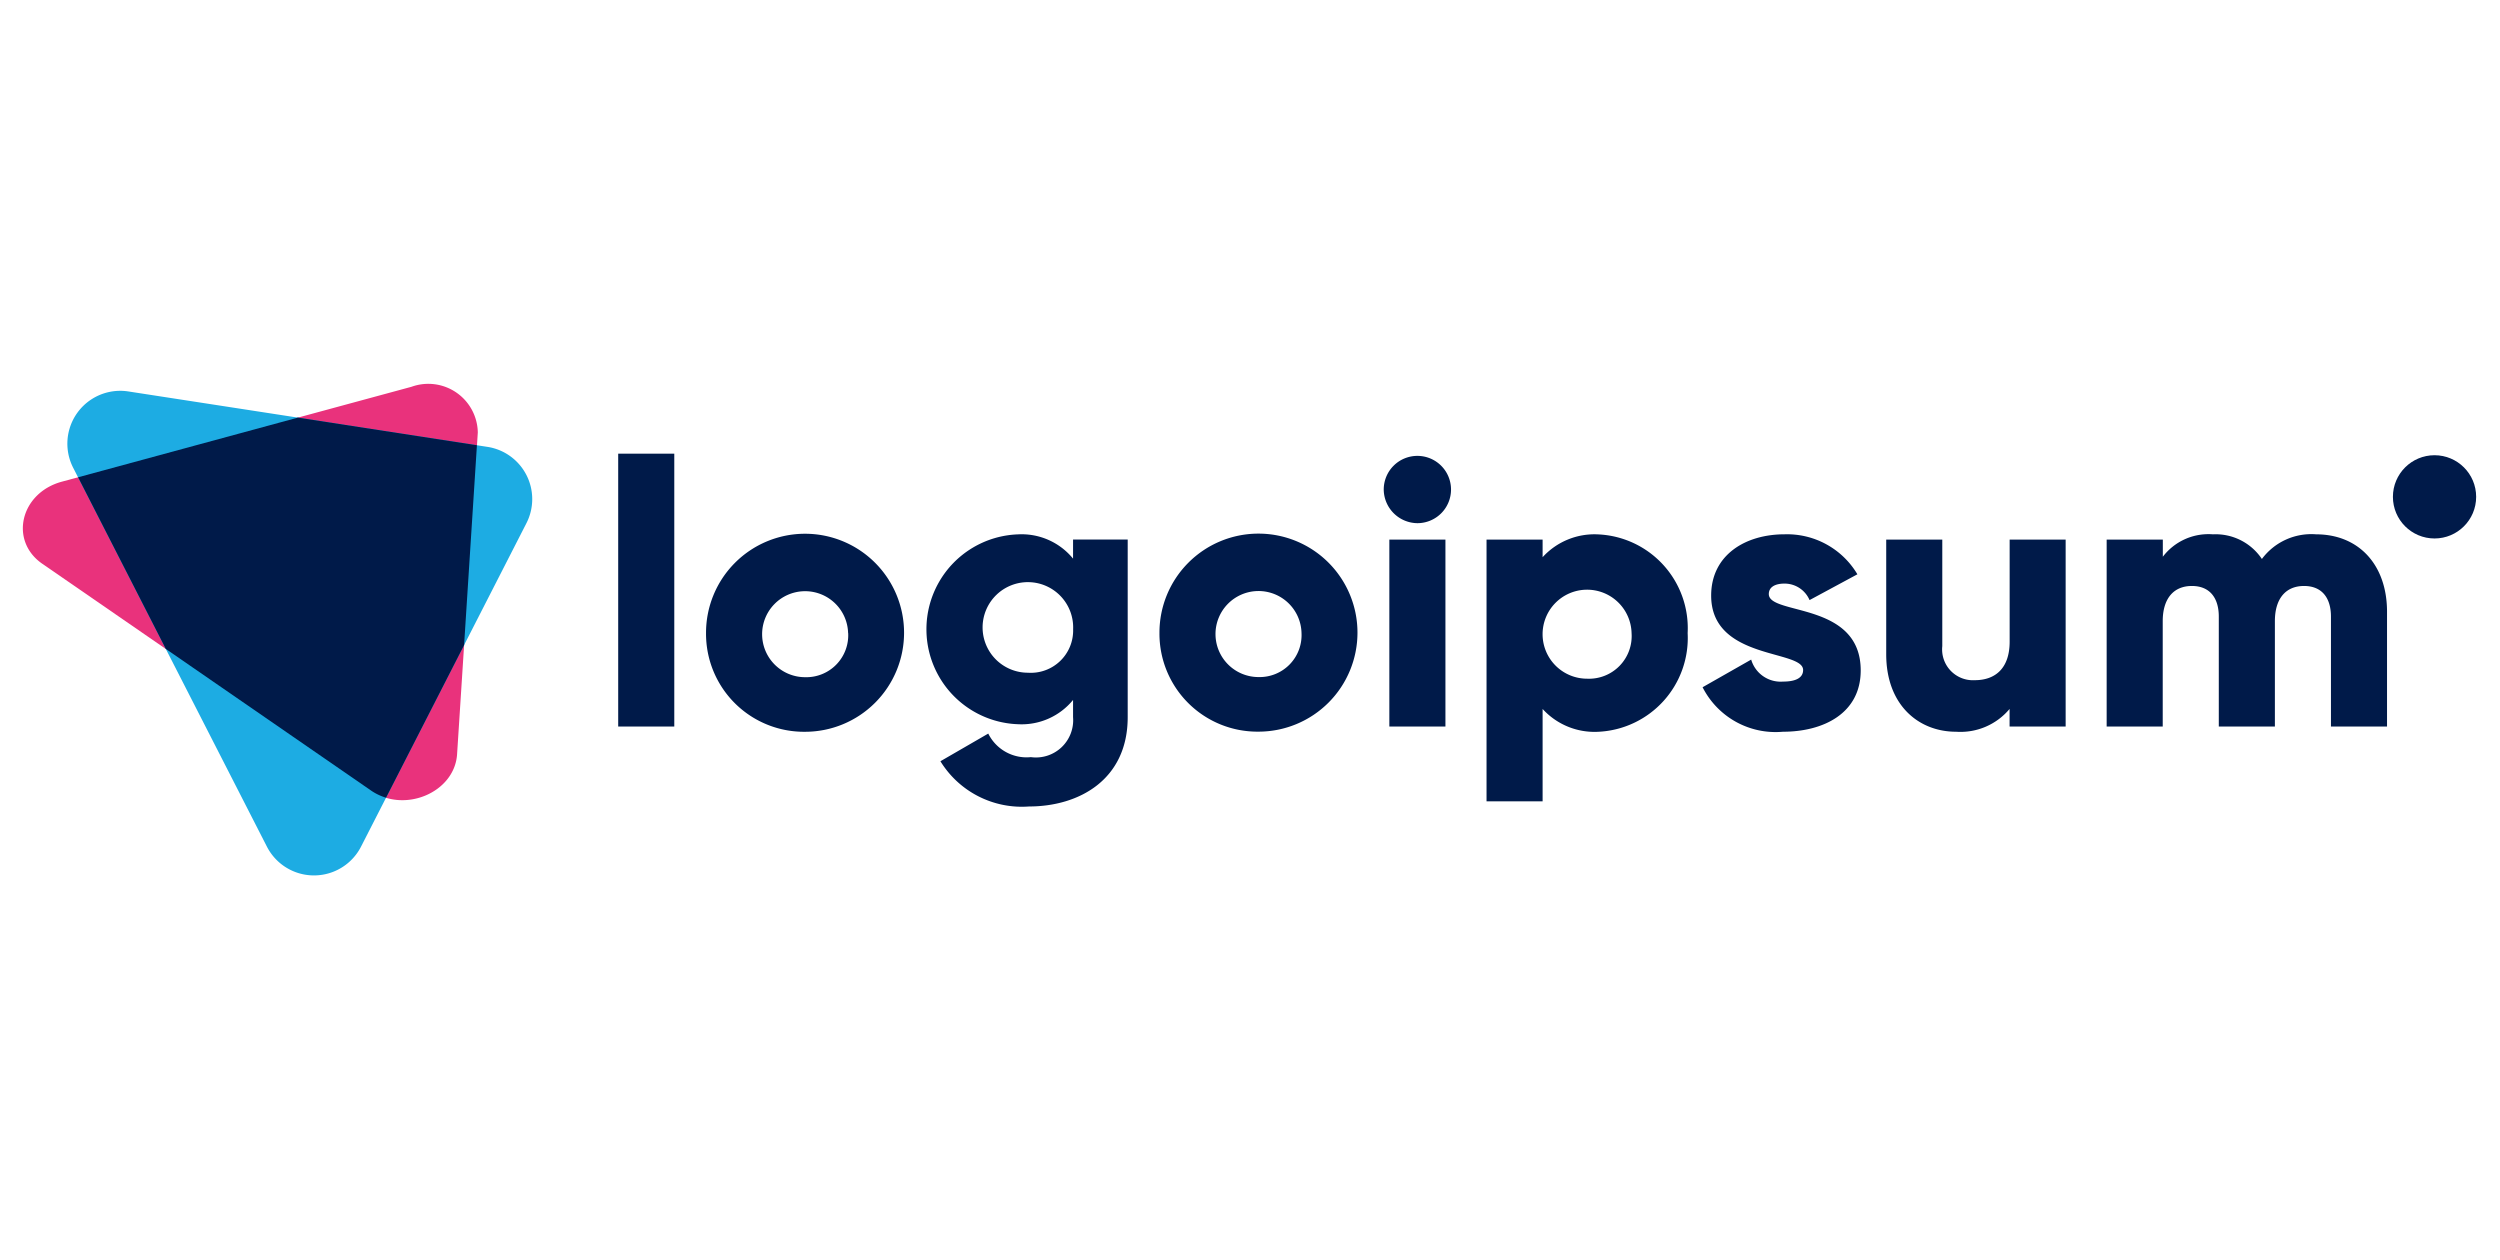 <?xml version="1.0" encoding="UTF-8" standalone="no"?>
<svg
   xmlns:dc="http://purl.org/dc/elements/1.1/"
   xmlns:cc="http://creativecommons.org/ns#"
   xmlns:rdf="http://www.w3.org/1999/02/22-rdf-syntax-ns#"
   xmlns:svg="http://www.w3.org/2000/svg"
   xmlns="http://www.w3.org/2000/svg"
   id="svg8"
   version="1.1"
   viewBox="0 0 167.845 84.583"
   height="84.583mm"
   width="167.845mm">
  <defs
     id="defs2" />
  <g
     transform="translate(-24.917,-5.505)"
     id="layer1">
    <g
       transform="matrix(1.231,0,0,1.231,-0.615,-13.742)"
       id="g871">
      <path
         d="M 40.99,58.759 23.05,46.384 c -1.818,-1.254 -1.2,-3.865 1.067,-4.479 L 43.184,36.73 a 2.7,2.7 0 0 1 3.616,2.492 l -1.13,17.549 c -0.134,2.083 -2.862,3.242 -4.68,1.988 z"
         fill="#e9327c"
         id="path833" />
      <path
         d="M 35.3,61.814 24.731,41.145 a 2.883,2.883 0 0 1 3.007,-4.161 l 19.587,3.023 a 2.883,2.883 0 0 1 2.127,4.162 L 40.429,61.815 A 2.883,2.883 0 0 1 35.3,61.814 Z"
         fill="#1dace3"
         id="path835" />
      <path
         d="M 46.752,39.918 36.988,38.411 25,41.666 l 4.785,9.361 11.205,7.732 a 2.888,2.888 0 0 0 0.806,0.383 l 4.256,-8.323 z"
         fill="#001a49"
         id="path837" />
      <path
         d="m 96.209,42.334 a 1.835,1.835 0 1 1 1.835,1.835 1.854,1.854 0 0 1 -1.835,-1.835 z m 0.306,2.732 h 3.059 V 55.26 h -3.059 z"
         fill="#001a49"
         id="path839" />
      <path
         d="m 112.784,50.163 a 5.119,5.119 0 0 1 -4.872,5.383 3.829,3.829 0 0 1 -3.038,-1.244 v 5.036 h -3.058 V 45.066 h 3.058 v 0.958 a 3.829,3.829 0 0 1 3.038,-1.243 5.118,5.118 0 0 1 4.872,5.382 z m -3.058,0 a 2.427,2.427 0 1 0 -2.426,2.488 2.327,2.327 0 0 0 2.426,-2.488 z"
         fill="#001a49"
         id="path841" />
      <path
         d="m 122.223,52.2 c 0,2.345 -2.039,3.344 -4.241,3.344 a 4.463,4.463 0 0 1 -4.383,-2.427 l 2.65,-1.508 a 1.675,1.675 0 0 0 1.733,1.2 c 0.734,0 1.1,-0.225 1.1,-0.632 0,-1.122 -5.015,-0.53 -5.015,-4.058 0,-2.222 1.875,-3.343 4,-3.343 a 4.46,4.46 0 0 1 3.975,2.181 l -2.609,1.407 a 1.481,1.481 0 0 0 -1.366,-0.9 c -0.53,0 -0.856,0.2 -0.856,0.571 -0.003,1.17 5.012,0.395 5.012,4.165 z"
         fill="#001a49"
         id="path843" />
      <path
         d="M 133.4,45.066 V 55.26 h -3.058 V 54.3 a 3.489,3.489 0 0 1 -2.916,1.244 c -2.059,0 -3.812,-1.468 -3.812,-4.221 v -6.257 h 3.058 v 5.811 a 1.681,1.681 0 0 0 1.774,1.855 c 1.121,0 1.9,-0.652 1.9,-2.1 v -5.566 z"
         fill="#001a49"
         id="path845" />
      <path
         d="m 150.928,49 v 6.26 h -3.058 v -5.994 c 0,-1.019 -0.49,-1.672 -1.468,-1.672 -1.02,0 -1.59,0.714 -1.59,1.917 v 5.749 h -3.059 v -5.994 c 0,-1.019 -0.489,-1.672 -1.468,-1.672 -1.019,0 -1.59,0.714 -1.59,1.917 v 5.749 h -3.058 V 45.066 H 138.7 V 46 a 3.129,3.129 0 0 1 2.732,-1.223 3.034,3.034 0 0 1 2.671,1.345 3.359,3.359 0 0 1 2.957,-1.345 c 2.34,0.004 3.868,1.675 3.868,4.223 z"
         fill="#001a49"
         id="path847" />
      <circle
         cx="153.519"
         cy="42.733"
         r="2.27"
         fill="#001a49"
         id="circle849" />
      <path
         d="m 54.457,40.377 h 3.059 V 55.26 h -3.059 z m 4.791,9.786 a 5.4,5.4 0 1 1 5.4,5.383 5.343,5.343 0 0 1 -5.4,-5.383 z m 7.748,0 A 2.345,2.345 0 1 0 64.651,52.569 2.287,2.287 0 0 0 67,50.163 Z m 15.249,-5.1 v 9.685 c 0,3.425 -2.671,4.872 -5.382,4.872 a 5.212,5.212 0 0 1 -4.832,-2.467 l 2.609,-1.509 a 2.331,2.331 0 0 0 2.325,1.285 2.032,2.032 0 0 0 2.3,-2.181 V 53.81 a 3.622,3.622 0 0 1 -2.977,1.325 5.181,5.181 0 0 1 0,-10.357 3.622,3.622 0 0 1 2.977,1.325 v -1.04 z m -2.976,4.893 a 2.47,2.47 0 1 0 -2.469,2.369 2.308,2.308 0 0 0 2.469,-2.366 z m 4.708,0.2 a 5.4,5.4 0 1 1 5.4,5.383 5.343,5.343 0 0 1 -5.4,-5.376 z m 7.748,0 a 2.346,2.346 0 1 0 -2.345,2.406 2.287,2.287 0 0 0 2.345,-2.399 z"
         fill="#001a49"
         id="path851" />
    </g>
    <rect
       y="5.505"
       x="24.917"
       height="84.583"
       width="167.845"
       id="rect873"
       style="fill:none;fill-opacity:0.256;stroke:none;stroke-width:1.632;stroke-linecap:round;stroke-linejoin:round;paint-order:fill markers stroke" />
  </g>
</svg>
